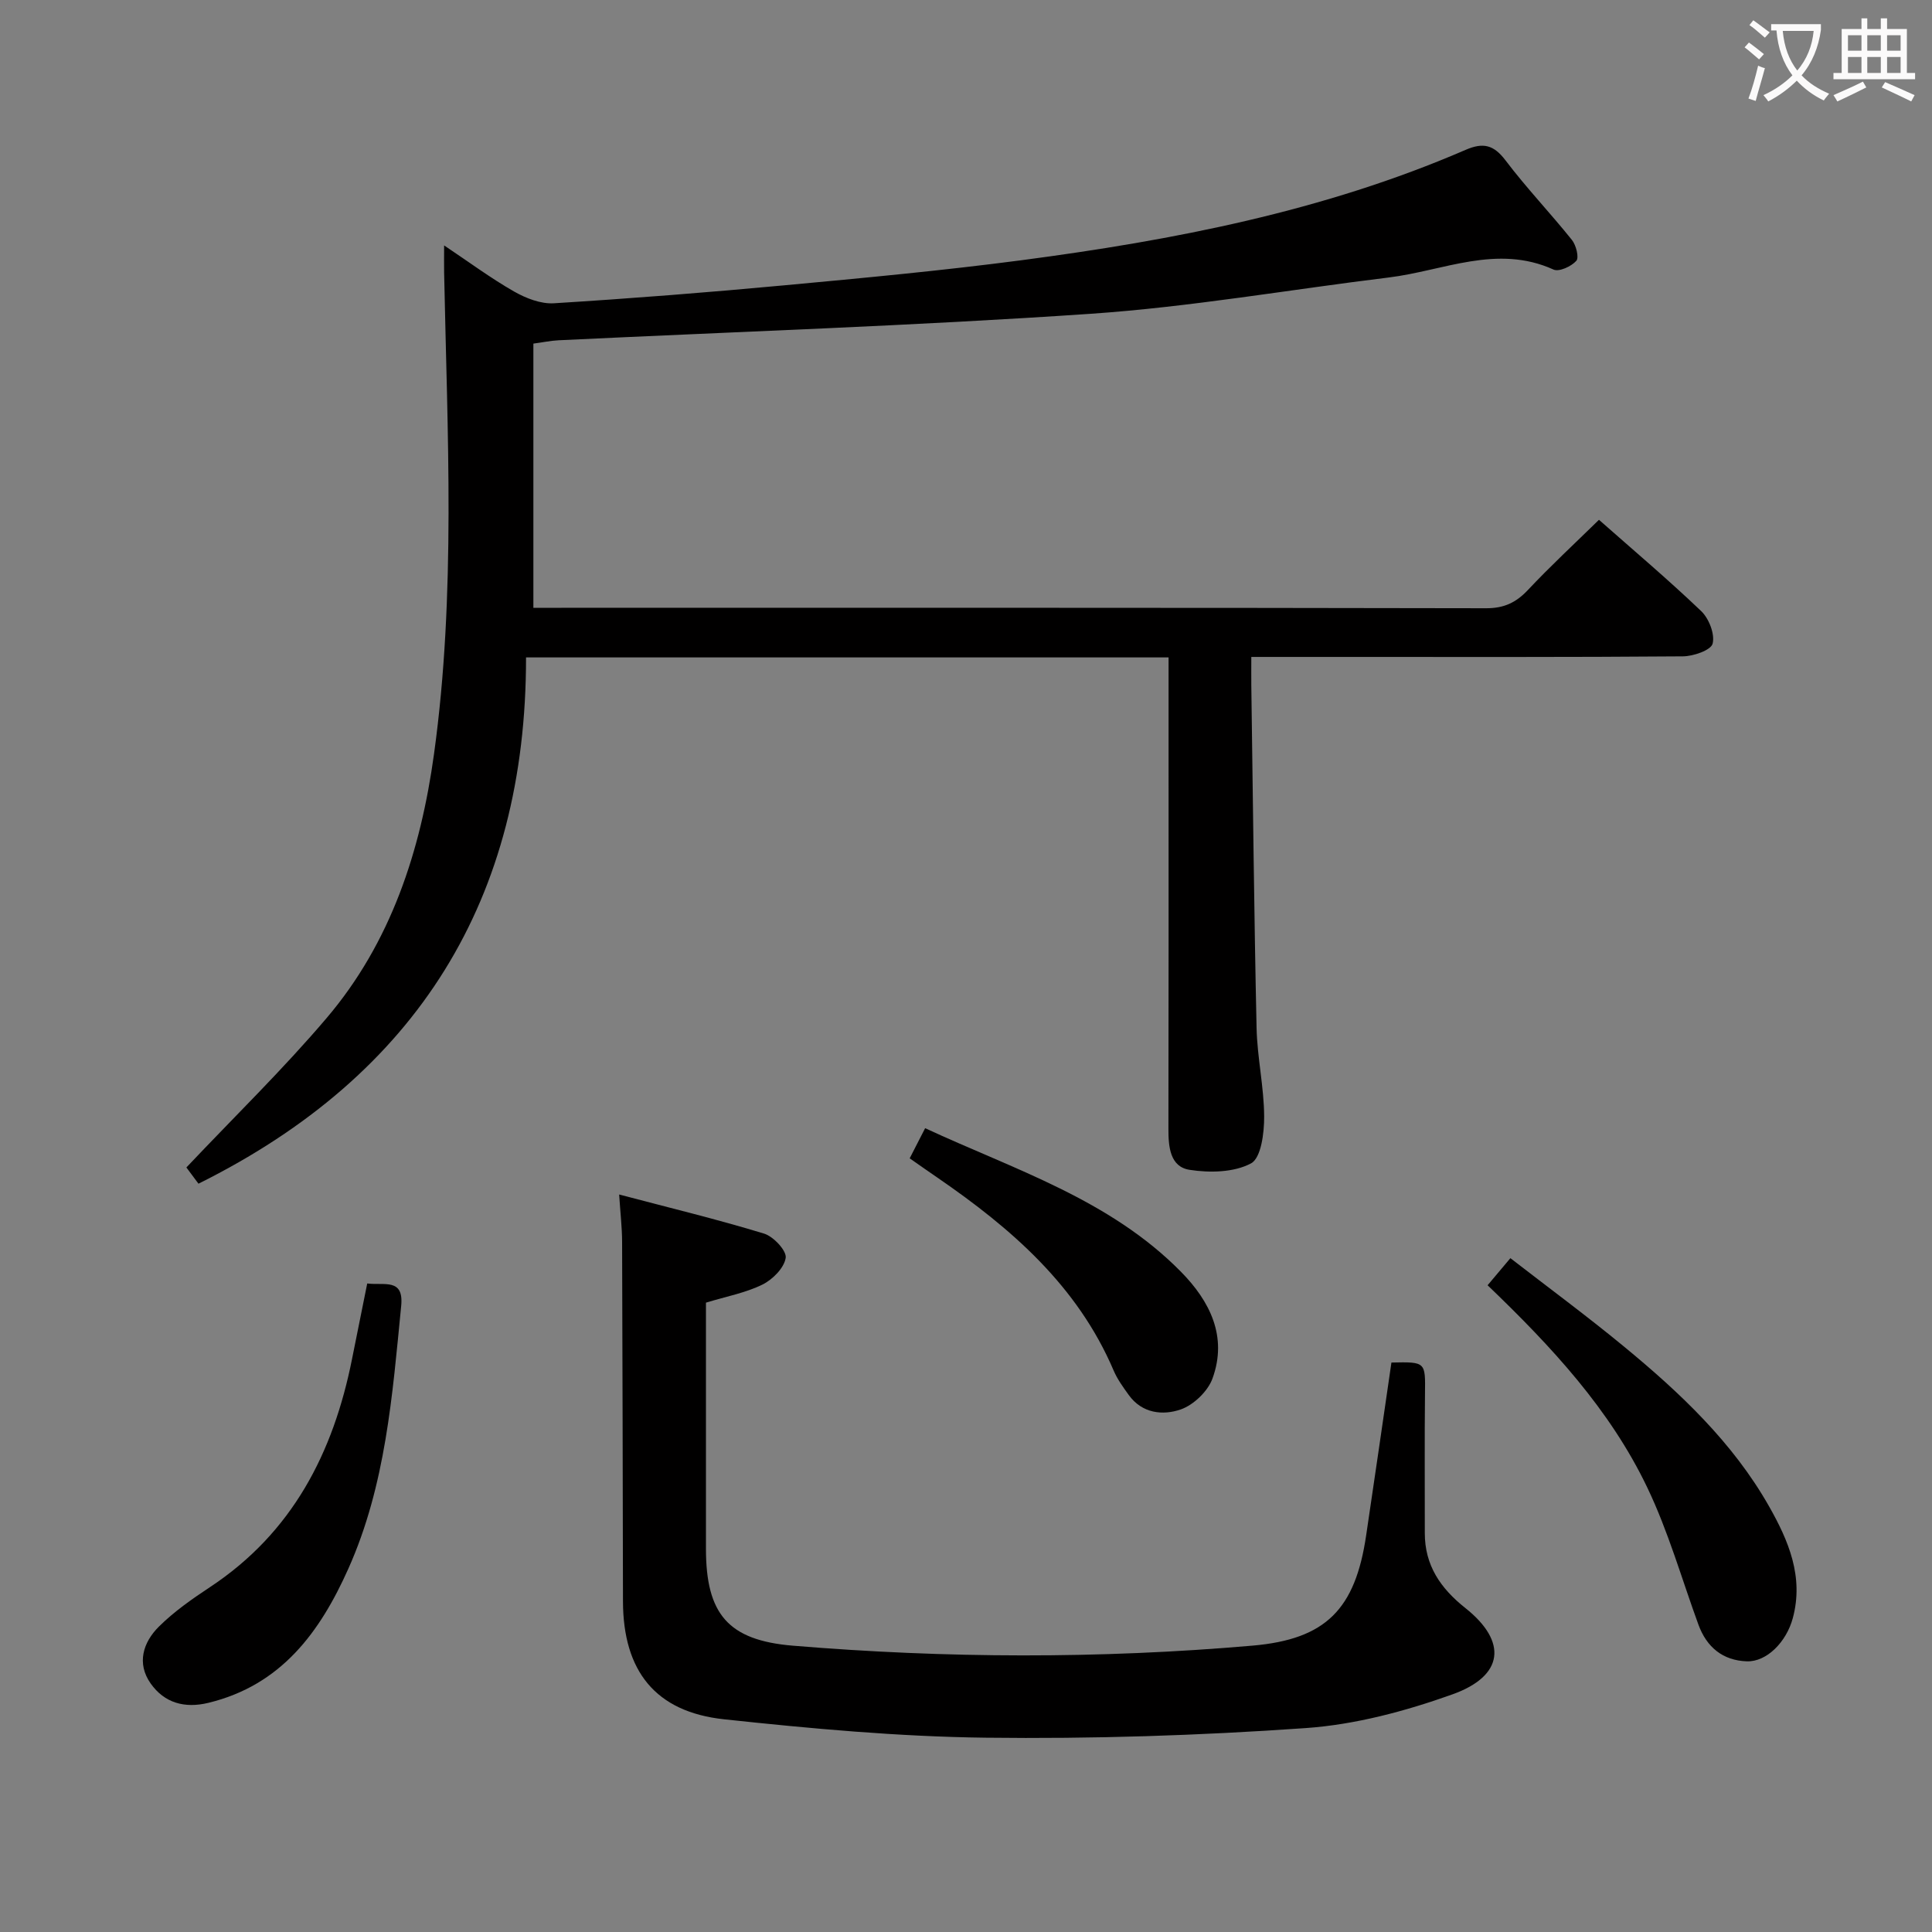 <svg enable-background="new 0 0 400 400" viewBox="0 0 400 400" xmlns="http://www.w3.org/2000/svg"><rect x="0" y="0" width="400" height="400" fill="#808080" stroke="none"/><g fill="#010000"><path d="m331.05 107.62c7.1 6.27 14.34 12.38 21.17 18.91 1.61 1.54 2.86 4.77 2.36 6.73-.35 1.36-3.99 2.62-6.17 2.63-23.49.19-46.99.12-70.49.12-6.12 0-12.24 0-18.85 0 0 2.3-.02 4.08 0 5.87.34 23.64.57 47.28 1.09 70.92.13 6.13 1.54 12.24 1.57 18.37.02 3.36-.63 8.57-2.71 9.69-3.53 1.89-8.56 1.99-12.73 1.34-4.05-.63-4.39-4.76-4.38-8.47.05-25.66.03-51.32.03-76.99 0-6.65 0-13.3 0-20.63-44.26 0-88.27 0-133.03 0 .04 49.93-22.37 86.39-67.82 108.96-.8-1.08-1.92-2.58-2.5-3.36 9.98-10.56 20.01-20.31 29.03-30.93 13.33-15.67 19.48-34.64 22.24-54.69 4.57-33.13 2.75-66.43 2.09-99.69-.03-1.62 0-3.24 0-5.59 5.16 3.45 9.67 6.8 14.51 9.56 2.44 1.39 5.53 2.59 8.23 2.42 15.92-.99 31.83-2.24 47.72-3.72 16.38-1.52 32.76-3.05 49.07-5.19 31.49-4.15 62.58-10.14 91.95-22.85 3.64-1.58 5.82-1.06 8.27 2.17 4.31 5.7 9.28 10.9 13.75 16.48.87 1.08 1.51 3.65.91 4.32-1.03 1.16-3.57 2.33-4.72 1.81-11.72-5.31-22.8.26-34.11 1.64-20.6 2.52-41.12 6.11-61.78 7.52-36.65 2.5-73.4 3.71-110.1 5.48-1.64.08-3.27.43-5.22.69v54.7h5.79c63.82 0 127.64-.04 191.46.09 3.7.01 6.18-1.16 8.63-3.75 4.65-4.95 9.64-9.57 14.74-14.56z"/><path d="m288.08 282.1c7.12-.16 7.03-.13 6.95 6.42-.11 9.62-.02 19.24-.04 28.86-.01 6.73 3.25 11.46 8.41 15.56 8.74 6.94 8 14.04-2.69 17.86-9.73 3.48-20.1 6.26-30.36 6.98-22.05 1.55-44.21 2.26-66.31 1.99-18.06-.22-36.15-1.88-54.14-3.81-14.24-1.53-20.88-10.03-20.92-24.4-.05-24.82-.09-49.64-.18-74.47-.01-2.94-.36-5.87-.61-9.78 10.34 2.73 20.25 5.12 29.99 8.09 1.95.59 4.71 3.55 4.49 5.02-.31 2.09-2.71 4.5-4.82 5.54-3.51 1.72-7.49 2.46-11.69 3.74v30.94 19.99c0 13.51 4.56 18.97 17.98 20.09 31.72 2.63 63.47 2.74 95.19-.01 15.22-1.32 21.27-7.57 23.52-22.84 1.76-11.8 3.46-23.62 5.23-35.77z"/><path d="m307.99 266.1c1.66-1.97 2.93-3.48 4.72-5.61 7.93 6.14 15.9 12.02 23.53 18.31 11.58 9.54 22.49 19.81 30 33.03 4.05 7.13 7.25 14.62 4.94 23.19-1.33 4.95-5.42 9.08-9.52 8.94-4.96-.17-8.31-2.91-10.02-7.6-3.46-9.47-6.23-19.27-10.56-28.32-7.75-16.24-19.91-29.3-33.09-41.94z"/><path d="m76.03 265.73c3.53.46 7.61-1.18 7.03 4.65-1.82 18.49-3.2 37.07-10.92 54.36-5.88 13.17-13.92 24.17-29.02 27.82-4.92 1.19-9.09 0-11.92-4-2.95-4.17-1.58-8.53 1.69-11.78 3.14-3.12 6.86-5.72 10.58-8.18 17.06-11.27 25.55-27.81 29.42-47.26 1.01-5.02 2.02-10.05 3.14-15.61z"/><path d="m188.34 239.82c1.1-2.16 2-3.9 3.2-6.24 18.52 8.6 38.22 14.74 52.98 29.74 5.99 6.09 9.67 13.42 6.51 22.09-.96 2.65-3.91 5.47-6.57 6.4-3.69 1.28-8.01.85-10.77-3-1.16-1.61-2.36-3.26-3.13-5.07-7.5-17.58-21.22-29.44-36.47-39.92-1.78-1.21-3.53-2.45-5.75-4z"/></g><path d="m362.1 8.8c1.1.8 2.1 1.6 3.1 2.4l-1 1.1c-1.3-1.1-2.3-2-3-2.5zm1.9 4.8c.5.2.9.4 1.4.5-.6 2.3-1.3 4.5-1.9 6.8l-1.5-.5c.8-2.1 1.4-4.3 2-6.8zm-1-9.4c1.3.9 2.4 1.8 3.4 2.5l-1 1.1c-1.4-1.2-2.4-2.1-3.2-2.6zm3.7 2.2v-1.4h10.3v1.2c-.5 3.6-1.8 6.8-4 9.4 1.5 1.6 3.4 2.8 5.7 3.8-.3.4-.7.8-1.1 1.4-2.3-1.1-4.1-2.5-5.6-4.1-1.6 1.6-3.6 3.1-5.9 4.3-.3-.5-.7-.9-1-1.3 2.4-1.1 4.4-2.5 6-4.1-1.9-2.5-3-5.6-3.3-9.3h-1.1zm8.8 0h-6.4c.3 3.3 1.3 6 3 8.2 2-2.3 3.1-5.1 3.4-8.2z" fill="#fbfafa"/><path d="m385.3 3.8h1.3v2.2h2.8v-2.2h1.3v2.2h4.1v9.1h1.7v1.3h-16.9v-1.3h1.7v-9.1h4.1v-2.2zm.4 13.1.7 1.2c-1.8.9-3.8 1.9-6 2.9-.2-.4-.5-.8-.8-1.3 2.3-1 4.3-1.9 6.1-2.8zm-3.1-6.4h2.8v-3.2h-2.8zm0 4.6h2.8v-3.3h-2.8zm4-4.6h2.8v-3.2h-2.8zm0 4.6h2.8v-3.3h-2.8zm3.7 1.9c2.1.9 4.1 1.8 6.1 2.7l-.7 1.3c-2.2-1.1-4.2-2-6.1-2.9zm3.2-9.7h-2.8v3.2h2.8zm-2.8 7.8h2.8v-3.3h-2.8z" fill="#fbfafa"/></svg>